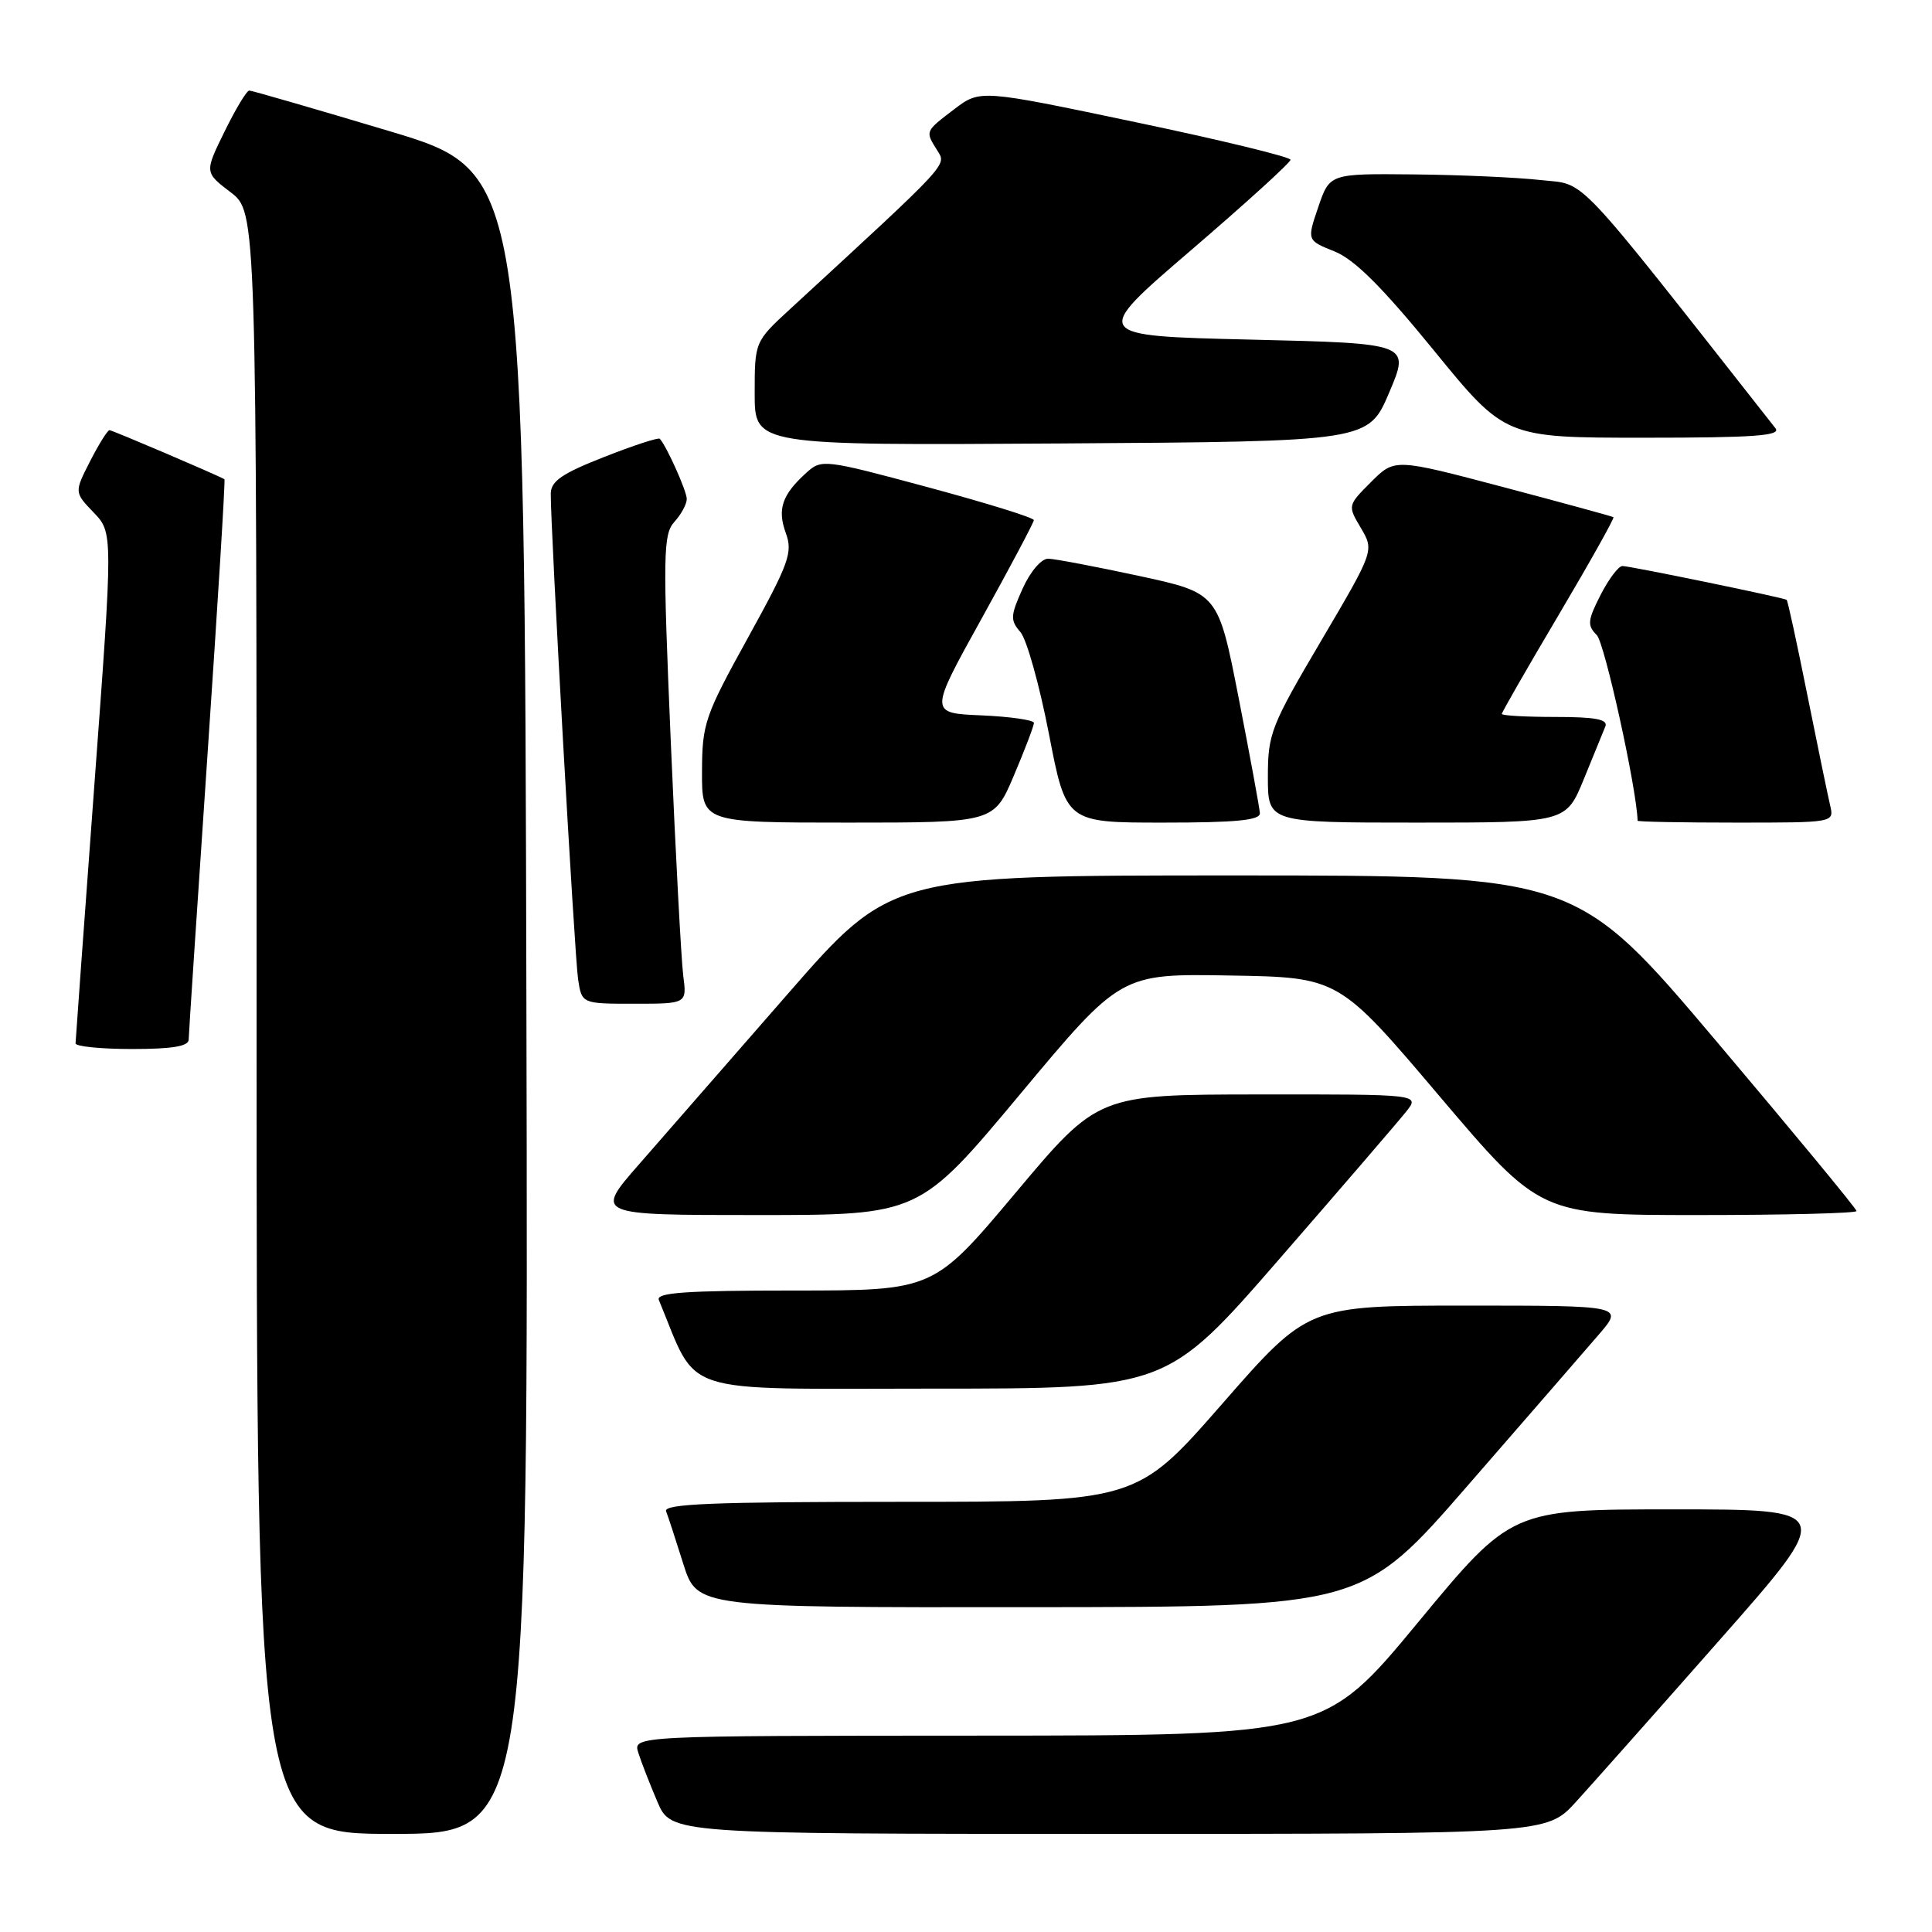 <?xml version="1.0" encoding="UTF-8" standalone="no"?>
<!DOCTYPE svg PUBLIC "-//W3C//DTD SVG 1.1//EN" "http://www.w3.org/Graphics/SVG/1.1/DTD/svg11.dtd" >
<svg xmlns="http://www.w3.org/2000/svg" xmlns:xlink="http://www.w3.org/1999/xlink" version="1.1" viewBox="0 0 256 256">
 <g >
 <path fill="currentColor"
d=" M 69.75 132.87 C 69.50 22.74 69.50 22.74 51.58 17.37 C 41.72 14.42 33.37 12.00 33.03 12.00 C 32.69 12.00 31.22 14.44 29.76 17.42 C 27.10 22.84 27.10 22.84 30.55 25.47 C 34.00 28.10 34.00 28.10 34.00 135.55 C 34.00 243.00 34.00 243.00 52.00 243.00 C 70.01 243.00 70.01 243.00 69.75 132.87 Z  M 208.83 238.75 C 210.96 236.41 219.55 226.74 227.91 217.25 C 243.12 200.00 243.12 200.00 221.70 200.00 C 200.28 200.00 200.28 200.00 187.89 214.98 C 175.50 229.96 175.50 229.96 129.68 229.98 C 83.87 230.00 83.87 230.00 84.58 232.25 C 84.97 233.49 86.11 236.41 87.11 238.75 C 88.93 243.00 88.93 243.00 146.94 243.00 C 204.96 243.00 204.96 243.00 208.83 238.75 Z  M 194.50 196.82 C 202.20 187.97 210.00 178.99 211.83 176.86 C 215.16 173.00 215.16 173.00 194.24 173.00 C 173.33 173.00 173.33 173.00 161.96 186.00 C 150.60 199.00 150.60 199.00 119.19 199.00 C 94.48 199.00 87.89 199.27 88.26 200.25 C 88.53 200.94 89.56 204.09 90.55 207.25 C 92.37 213.00 92.37 213.00 136.43 212.96 C 180.50 212.93 180.50 212.93 194.50 196.82 Z  M 169.54 166.80 C 177.77 157.34 185.32 148.56 186.32 147.30 C 188.15 145.00 188.15 145.00 166.82 145.02 C 145.50 145.04 145.50 145.04 134.60 158.02 C 123.70 171.00 123.70 171.00 105.24 171.00 C 90.87 171.00 86.90 171.28 87.30 172.25 C 92.63 185.09 89.29 184.00 123.43 184.00 C 154.59 184.00 154.59 184.00 169.54 166.80 Z  M 135.15 145.01 C 148.50 129.01 148.50 129.01 162.94 129.26 C 177.39 129.50 177.39 129.50 190.74 145.25 C 204.10 161.00 204.10 161.00 225.05 161.00 C 236.57 161.00 246.00 160.76 246.00 160.47 C 246.00 160.17 237.64 150.05 227.43 137.97 C 208.85 116.00 208.85 116.00 163.46 116.00 C 118.07 116.00 118.07 116.00 104.34 131.75 C 96.79 140.41 87.95 150.54 84.70 154.25 C 78.79 161.00 78.79 161.00 100.30 161.00 C 121.80 161.00 121.80 161.00 135.15 145.01 Z  M 25.00 137.75 C 25.01 137.06 26.13 120.11 27.49 100.07 C 28.85 80.03 29.87 63.58 29.74 63.50 C 28.64 62.88 14.87 57.00 14.51 57.00 C 14.25 57.00 13.10 58.85 11.94 61.11 C 9.84 65.23 9.84 65.23 12.41 67.91 C 14.98 70.59 14.98 70.59 12.50 104.05 C 11.14 122.45 10.02 137.84 10.01 138.25 C 10.00 138.66 13.38 139.00 17.50 139.00 C 22.83 139.00 25.00 138.64 25.00 137.75 Z  M 90.53 129.25 C 90.27 127.19 89.52 113.23 88.88 98.23 C 87.82 73.36 87.87 70.81 89.36 69.15 C 90.26 68.16 91.00 66.79 91.00 66.12 C 91.00 65.08 88.38 59.22 87.43 58.14 C 87.25 57.94 83.94 59.02 80.06 60.55 C 74.47 62.74 73.00 63.75 72.98 65.41 C 72.94 69.89 76.13 126.68 76.60 129.75 C 77.09 133.00 77.09 133.00 84.06 133.00 C 91.02 133.00 91.02 133.00 90.53 129.25 Z  M 134.35 102.75 C 135.81 99.31 137.00 96.18 137.00 95.79 C 137.00 95.41 133.88 94.96 130.06 94.79 C 123.12 94.50 123.12 94.50 130.05 82.00 C 133.86 75.12 136.98 69.24 136.99 68.92 C 137.00 68.60 130.68 66.64 122.95 64.56 C 109.23 60.86 108.86 60.82 106.86 62.63 C 103.63 65.55 102.97 67.46 104.12 70.62 C 105.07 73.21 104.57 74.60 99.11 84.50 C 93.38 94.88 93.04 95.88 93.02 102.25 C 93.00 109.00 93.00 109.00 112.35 109.00 C 131.70 109.00 131.70 109.00 134.35 102.75 Z  M 166.94 107.75 C 166.90 107.06 165.64 100.22 164.14 92.54 C 161.41 78.58 161.41 78.58 150.96 76.32 C 145.21 75.08 139.78 74.05 138.90 74.03 C 137.99 74.01 136.53 75.72 135.50 78.00 C 133.88 81.59 133.85 82.19 135.21 83.75 C 136.04 84.71 137.74 90.79 138.99 97.25 C 141.26 109.00 141.26 109.00 154.13 109.00 C 163.79 109.00 166.98 108.69 166.94 107.75 Z  M 209.86 103.25 C 211.16 100.09 212.44 96.94 212.72 96.25 C 213.09 95.32 211.39 95.00 206.11 95.00 C 202.20 95.00 199.00 94.82 199.00 94.60 C 199.00 94.38 202.39 88.47 206.54 81.47 C 210.68 74.47 213.94 68.65 213.79 68.53 C 213.63 68.42 207.04 66.62 199.15 64.53 C 184.80 60.74 184.80 60.74 181.68 63.86 C 178.56 66.98 178.56 66.99 180.33 69.97 C 182.09 72.97 182.09 72.97 175.05 84.92 C 168.41 96.18 168.00 97.22 168.00 102.94 C 168.00 109.00 168.00 109.00 187.75 109.00 C 207.50 109.00 207.50 109.00 209.86 103.25 Z  M 242.51 106.75 C 242.22 105.51 240.85 98.91 239.48 92.08 C 238.11 85.24 236.88 79.57 236.74 79.48 C 236.33 79.19 215.98 75.00 214.98 75.00 C 214.46 75.00 213.16 76.73 212.08 78.84 C 210.36 82.22 210.30 82.87 211.58 84.15 C 212.63 85.20 216.88 104.54 216.99 108.75 C 217.00 108.89 222.86 109.00 230.02 109.00 C 243.01 109.00 243.04 109.00 242.51 106.75 Z  M 184.08 52.00 C 186.84 45.50 186.84 45.50 165.72 45.00 C 144.60 44.50 144.60 44.50 157.80 33.17 C 165.06 26.94 171.00 21.54 171.00 21.17 C 171.00 20.80 161.75 18.55 150.43 16.18 C 129.87 11.86 129.87 11.86 126.43 14.48 C 122.54 17.45 122.58 17.36 124.19 19.93 C 125.44 21.94 126.00 21.33 104.76 40.89 C 100.00 45.27 100.00 45.27 100.00 52.15 C 100.00 59.02 100.00 59.02 140.66 58.76 C 181.32 58.50 181.32 58.50 184.08 52.00 Z  M 235.26 56.75 C 208.06 22.17 210.31 24.55 204.17 23.86 C 201.05 23.51 193.48 23.17 187.34 23.11 C 176.19 23.00 176.19 23.00 174.68 27.43 C 173.17 31.85 173.17 31.85 176.84 33.32 C 179.48 34.38 183.13 38.02 189.97 46.40 C 199.43 58.00 199.43 58.00 217.84 58.00 C 232.42 58.00 236.04 57.74 235.26 56.75 Z "/>
</g>
</svg>